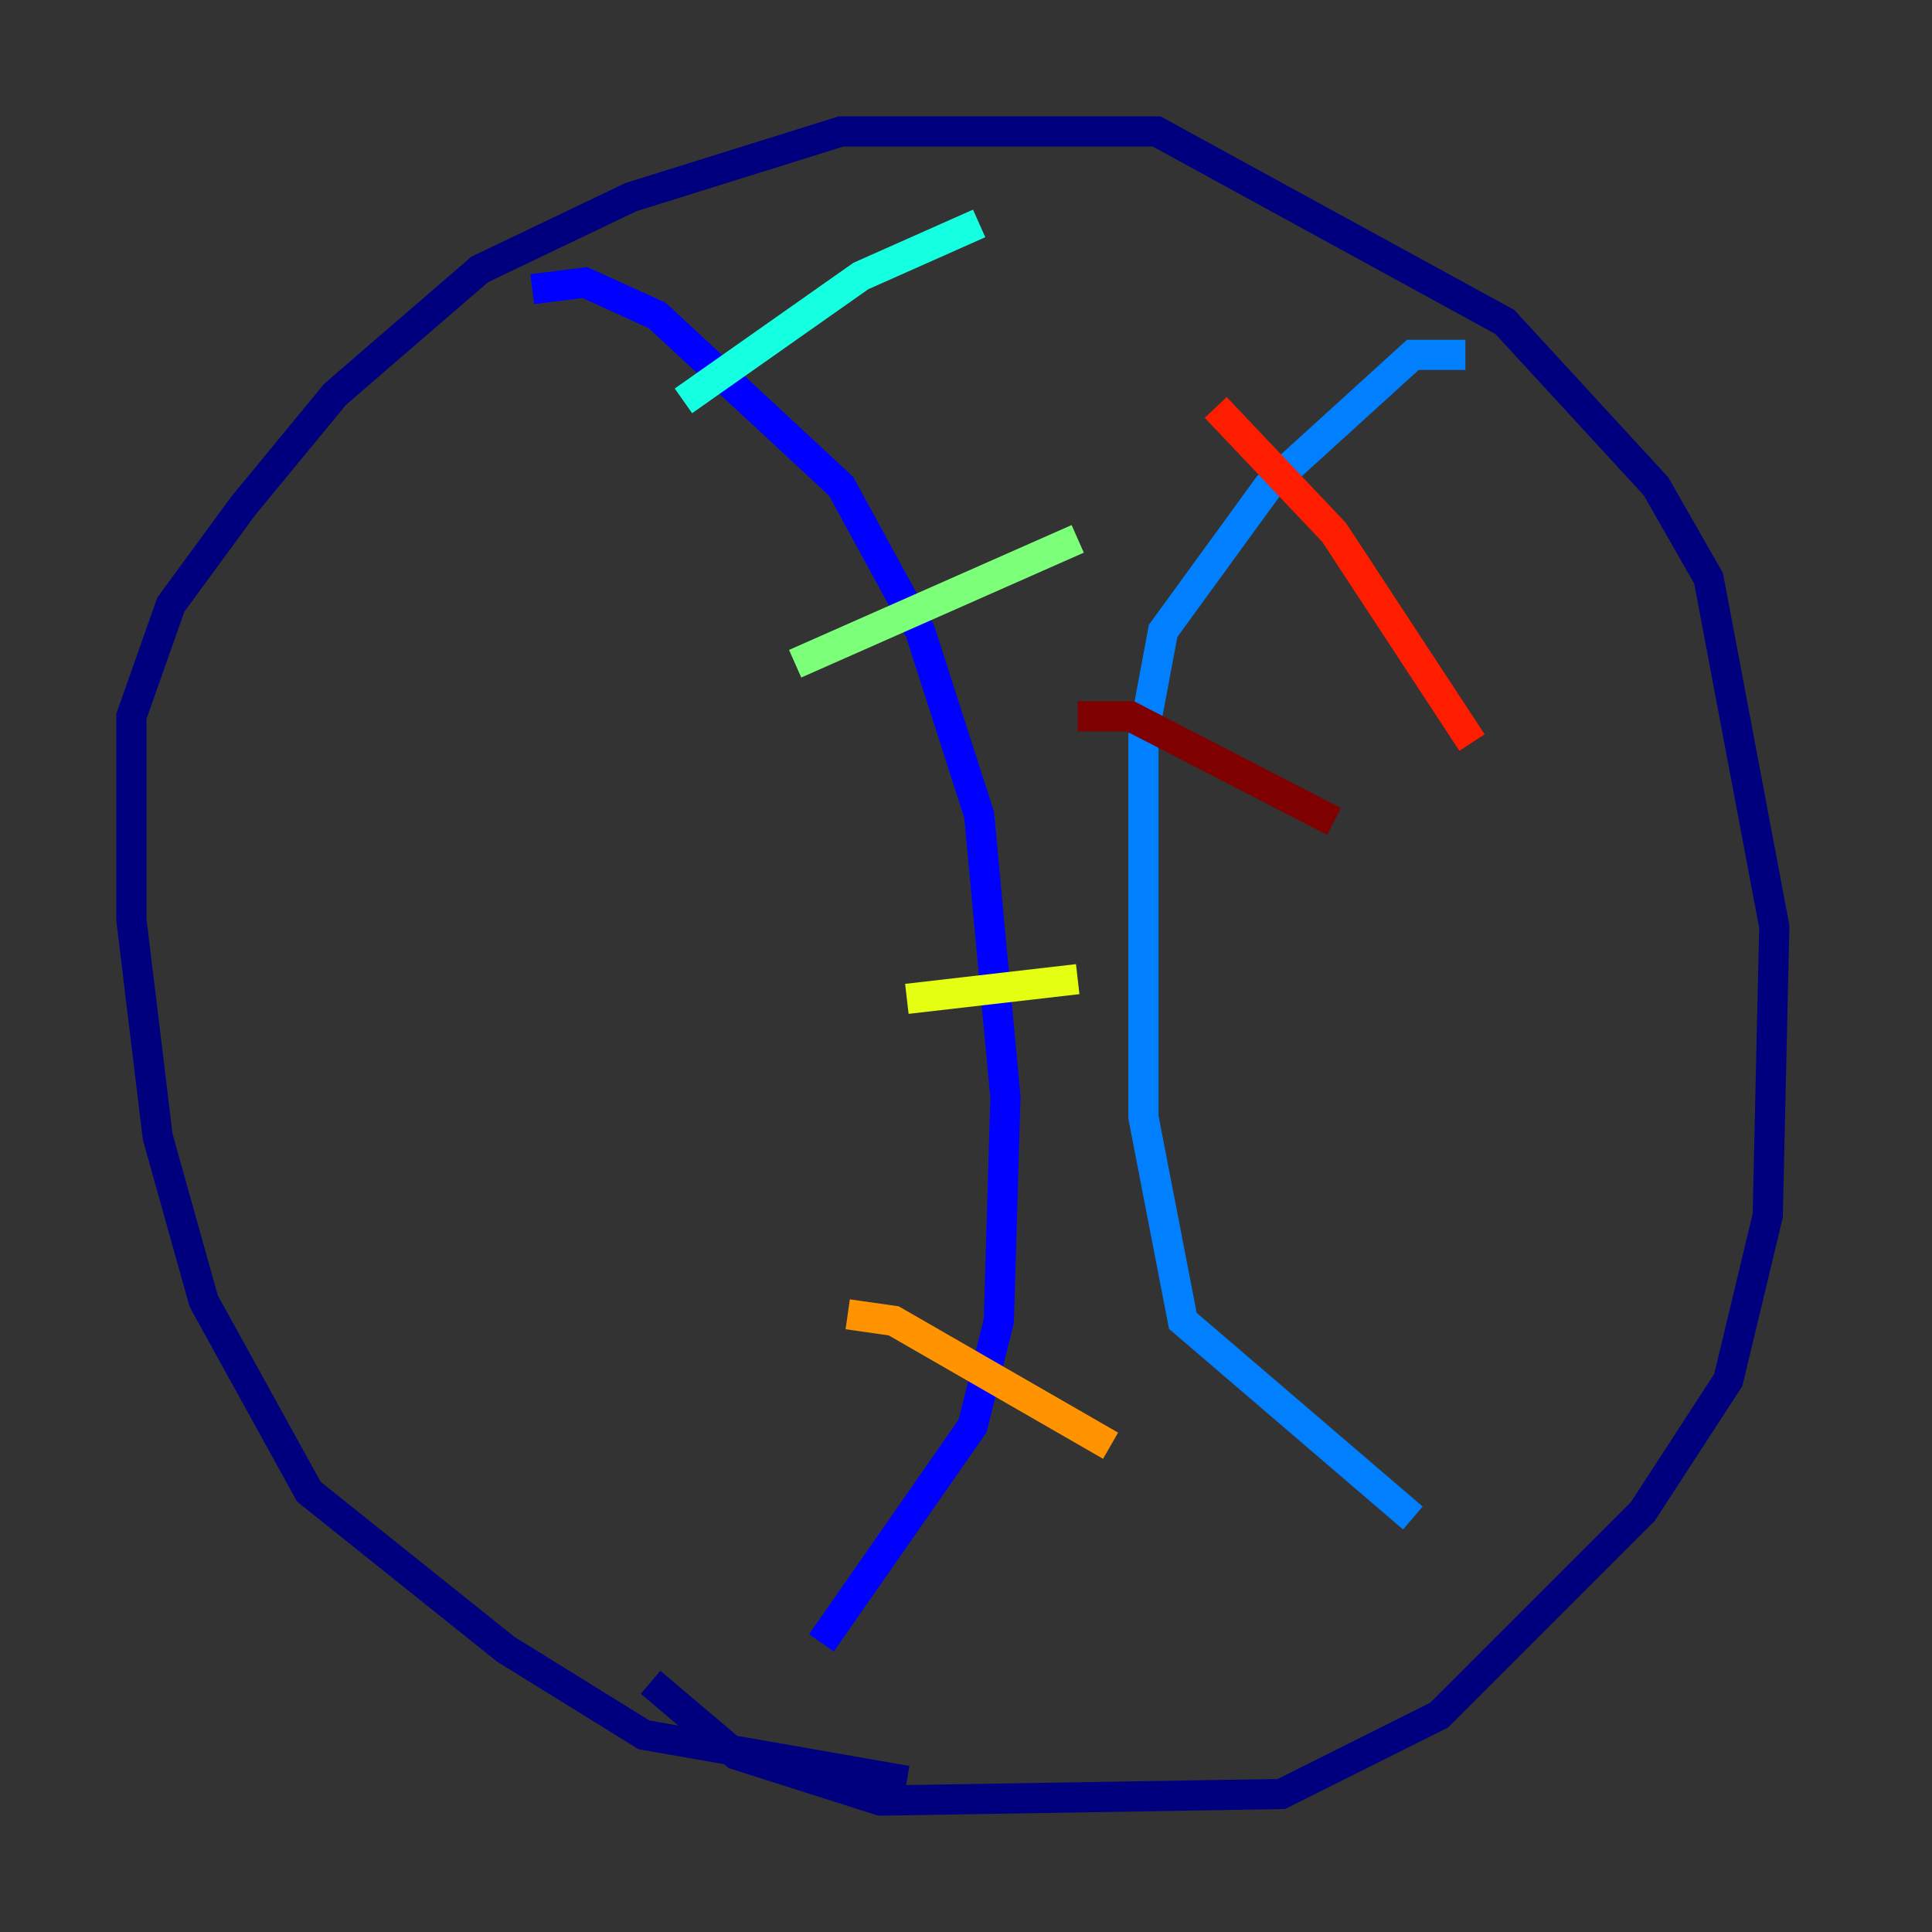 <?xml version="1.0" encoding="utf-8" ?>
<svg baseProfile="tiny" height="128" version="1.2" viewBox="0,0,128,128" width="128" xmlns="http://www.w3.org/2000/svg" xmlns:ev="http://www.w3.org/2001/xml-events" xmlns:xlink="http://www.w3.org/1999/xlink"><rect x="0" y="0" width="128" height="128" fill="#333333" stroke="none"/><defs /><polyline fill="none" points="60.082,117.986 42.667,114.939 33.524,109.279 20.463,98.83 13.497,86.204 10.449,75.32 8.707,60.952 8.707,47.456 11.32,40.054 16.109,33.524 22.204,26.122 31.782,17.85 41.796,13.061 55.728,8.707 76.626,8.707 99.701,21.333 109.714,32.218 113.197,38.313 117.551,61.388 117.116,80.544 114.503,91.429 108.844,100.136 95.347,113.633 84.898,118.857 58.34,119.293 48.762,116.245 43.102,111.456" stroke="#00007f" stroke-width="2" /><polyline fill="none" points="35.265,19.157 38.748,18.721 43.537,20.898 55.728,32.218 60.952,41.796 64.871,53.986 66.612,72.707 66.177,87.51 64.435,94.476 54.422,108.844" stroke="#0000ff" stroke-width="2" /><polyline fill="none" points="97.088,23.51 93.605,23.51 84.027,32.218 77.061,41.796 75.755,48.762 75.755,74.014 78.367,87.51 93.605,100.571" stroke="#0080ff" stroke-width="2" /><polyline fill="none" points="45.279,26.558 57.034,18.286 64.871,14.803" stroke="#15ffe1" stroke-width="2" /><polyline fill="none" points="52.68,43.973 71.401,35.701" stroke="#7cff79" stroke-width="2" /><polyline fill="none" points="60.082,66.177 71.401,64.871" stroke="#e4ff12" stroke-width="2" /><polyline fill="none" points="56.163,87.075 59.211,87.51 73.578,95.782" stroke="#ff9400" stroke-width="2" /><polyline fill="none" points="80.544,26.993 88.381,35.265 97.524,49.197" stroke="#ff1d00" stroke-width="2" /><polyline fill="none" points="71.401,47.456 74.884,47.456 88.381,54.422" stroke="#7f0000" stroke-width="2" /></svg>